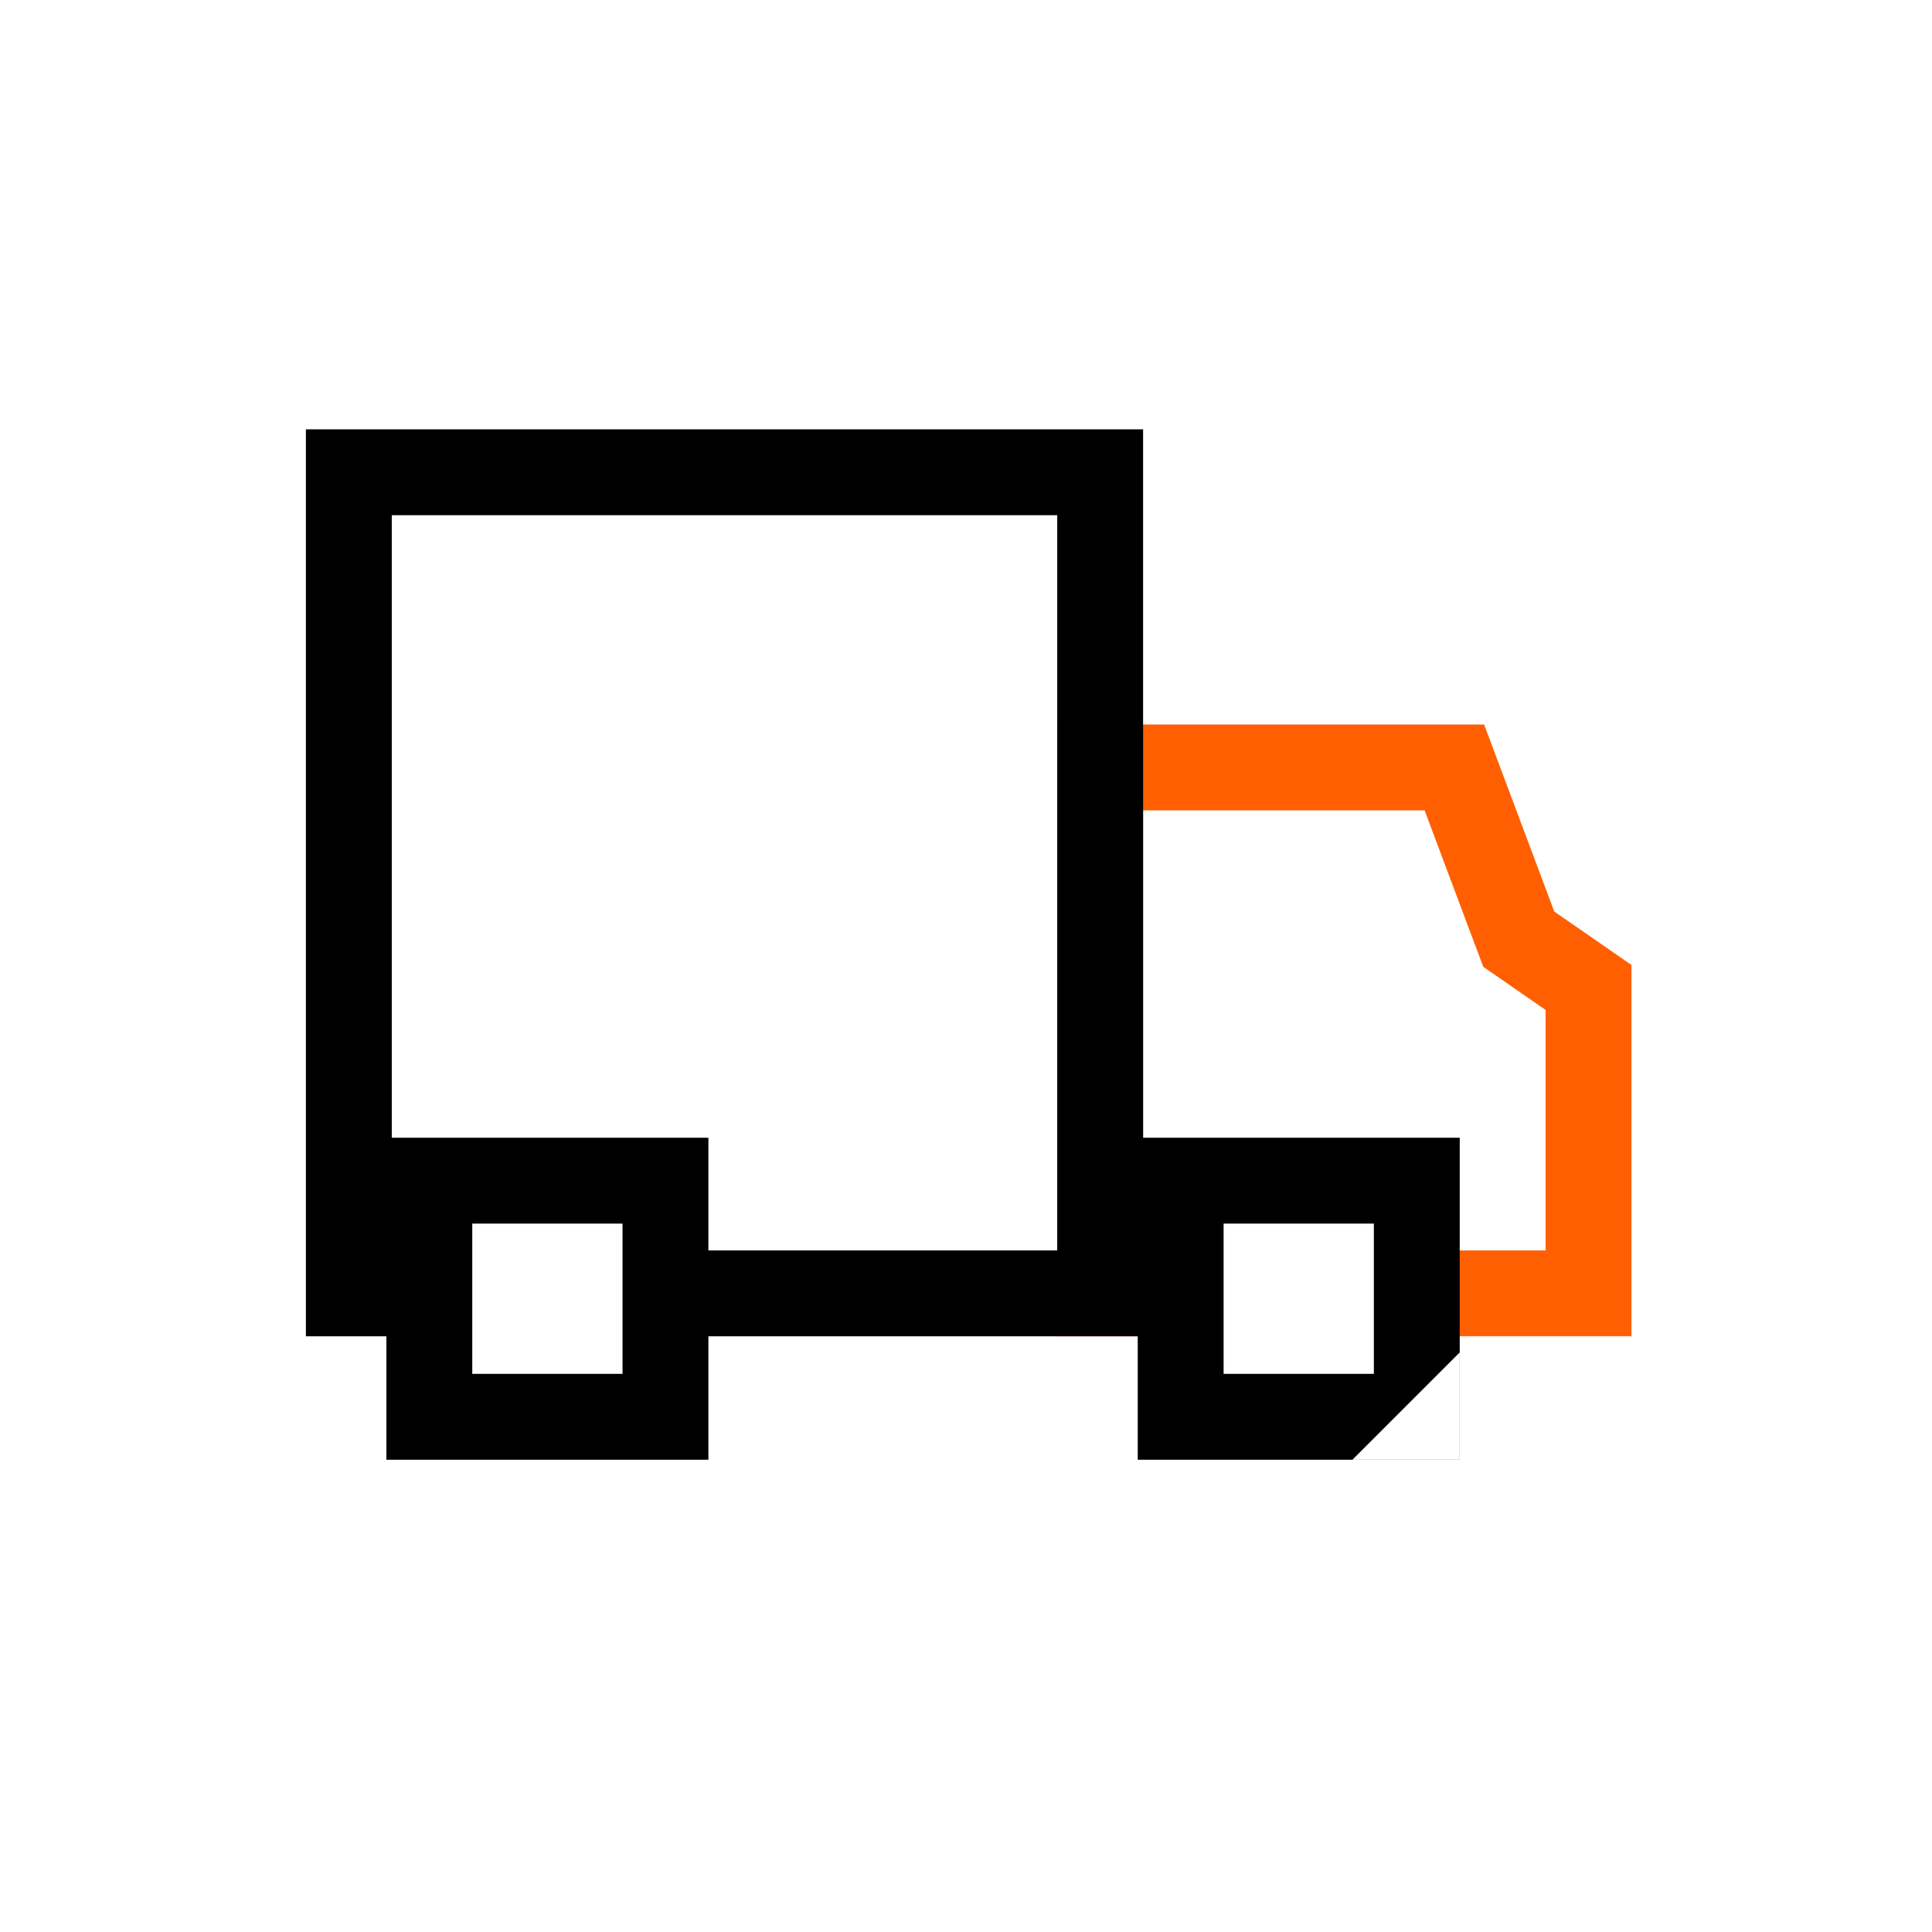 <svg width="180" height="180" viewBox="0 0 180 180" fill="none" xmlns="http://www.w3.org/2000/svg">
<rect width="180" height="180" fill="white"/>
<path d="M111.5 120.5H102.5V71.5H135.5L141.5 87.5L148 92V120.5H135.5" stroke="#FF5F00" stroke-width="8"/>
<path d="M65 120.5H102.5V44H32.5V120.5H39.5" stroke="black" stroke-width="8"/>
<rect x="40" y="110" width="22" height="22" stroke="black" stroke-width="8"/>
<rect x="110" y="110" width="22" height="22" stroke="black" stroke-width="8"/>
<path d="M136 136V126L126 136H136Z" fill="white"/>
</svg>
